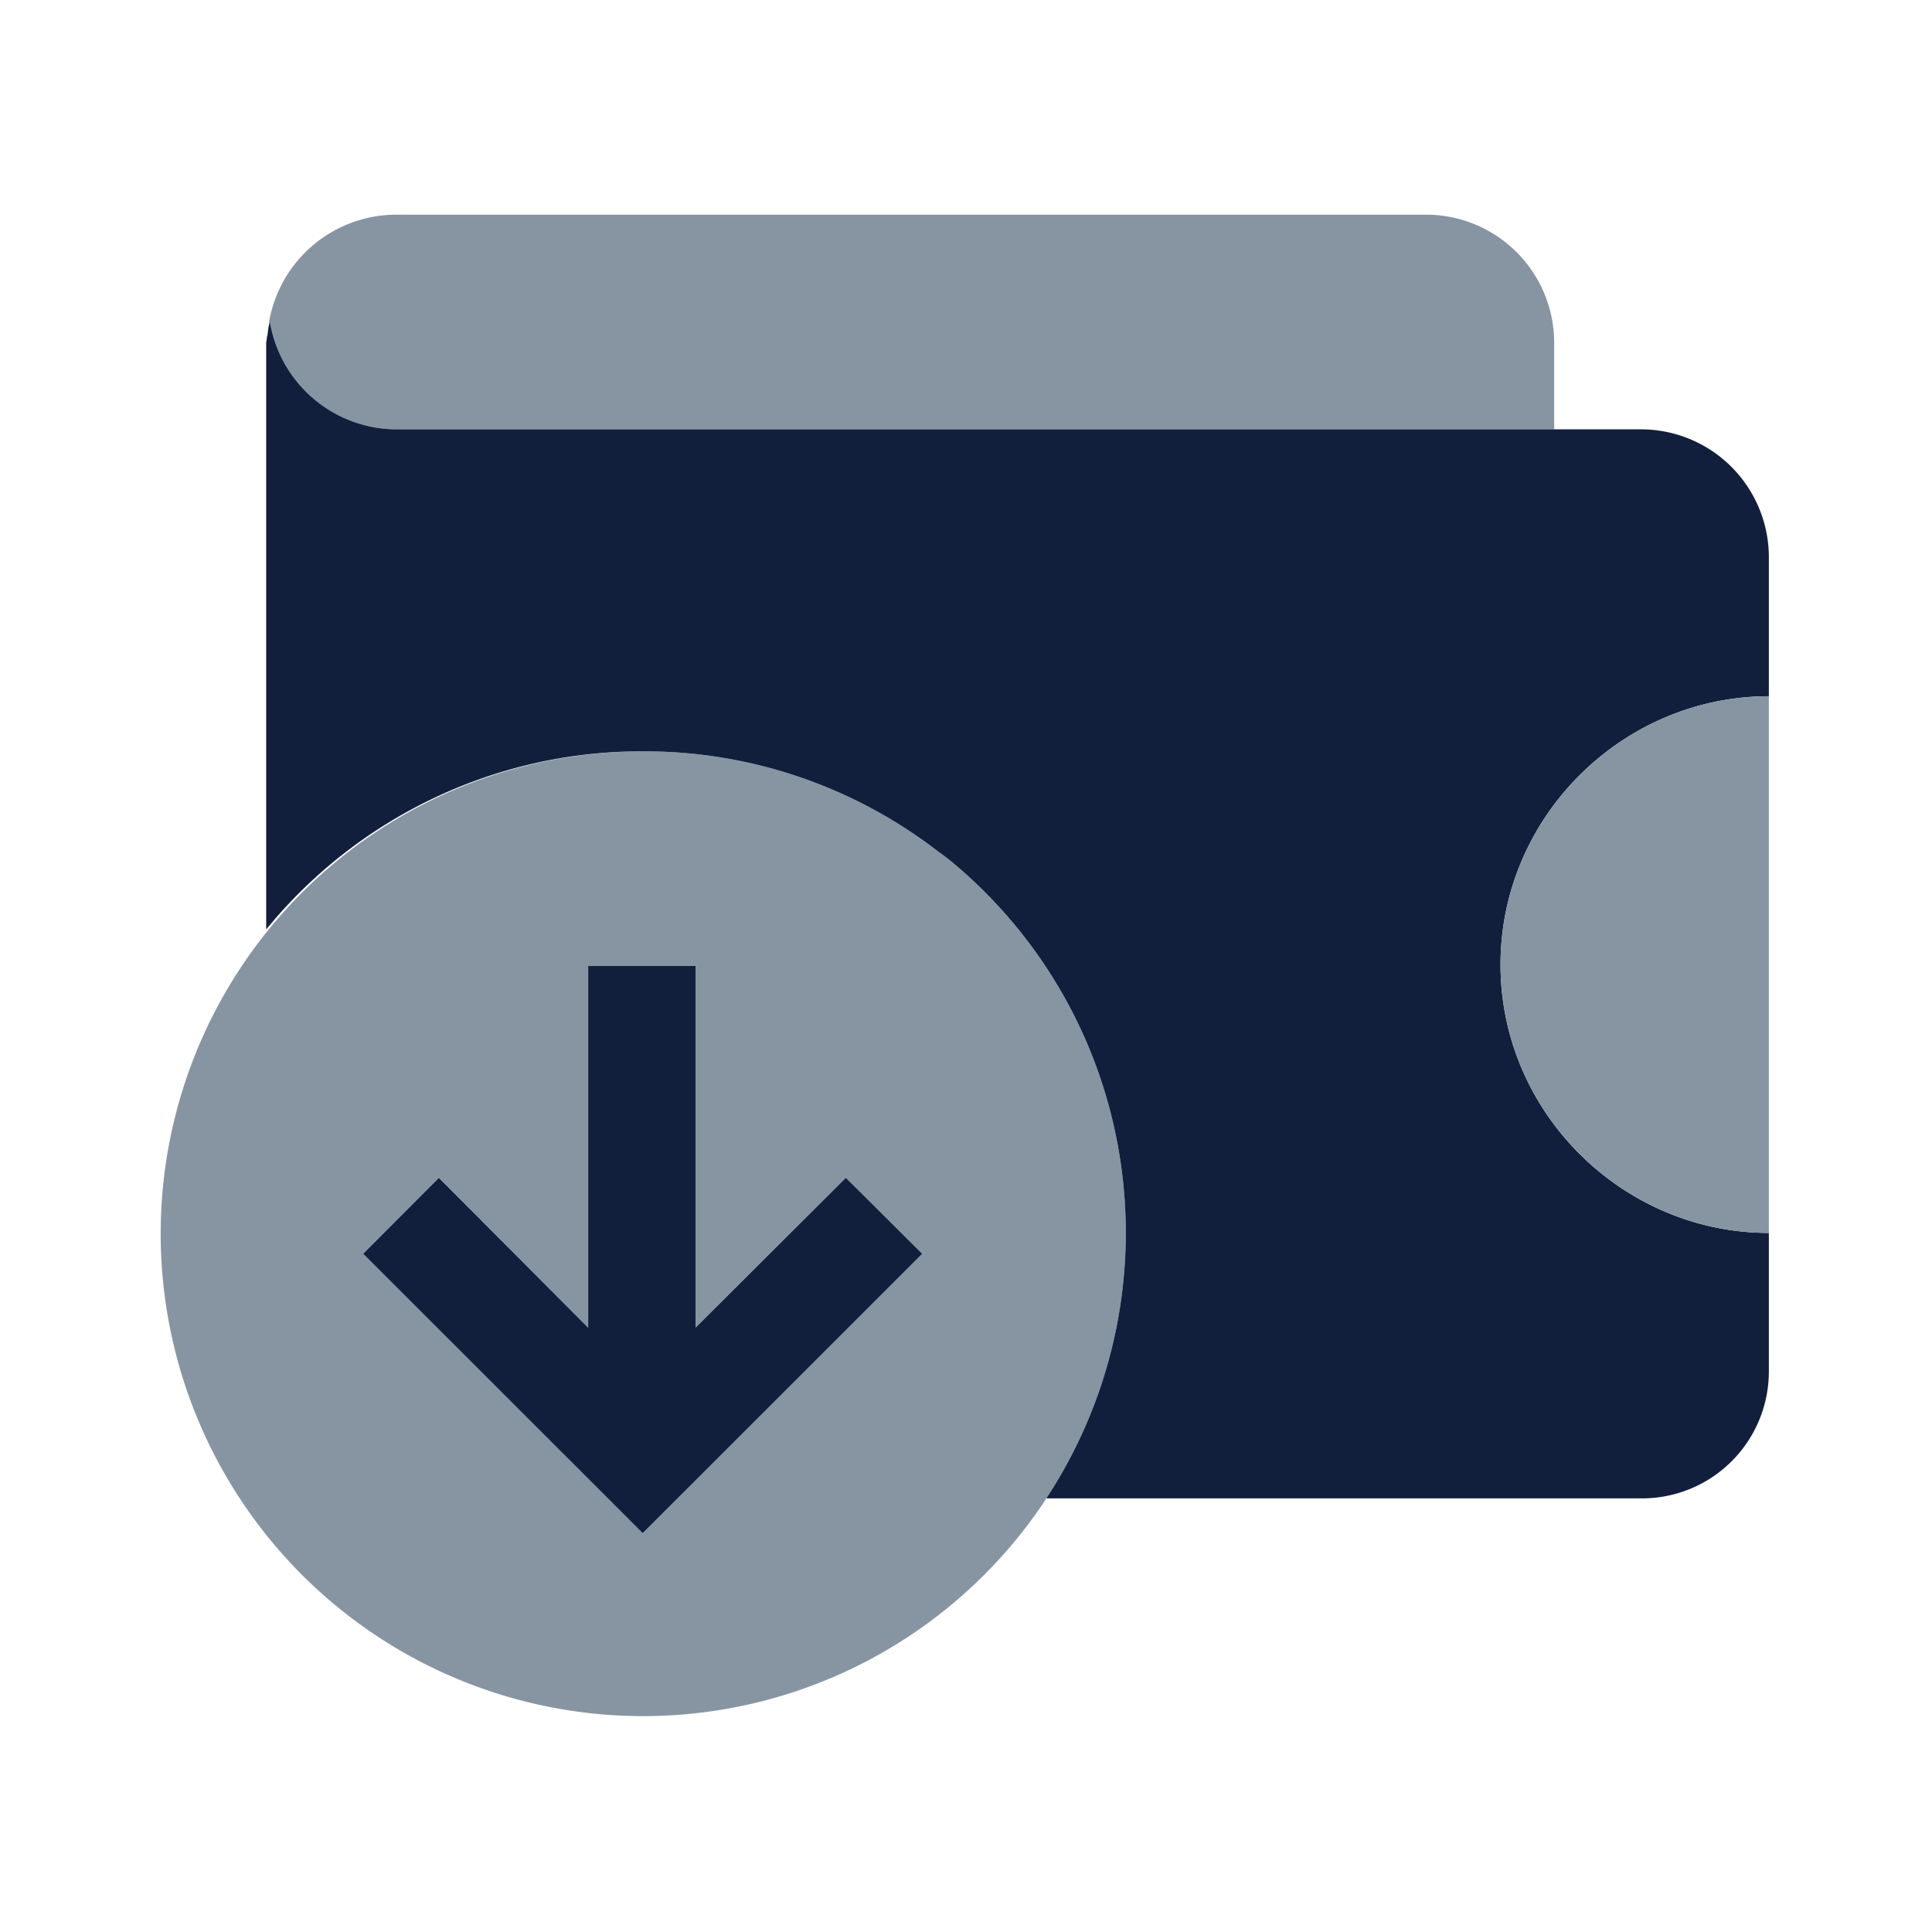 <svg id="Layer_1" data-name="Layer 1" xmlns="http://www.w3.org/2000/svg" viewBox="0 0 450 450"><defs><style>.cls-1{fill:none;}.cls-2{fill:#8795a2;}.cls-3{fill:#121f3c;}</style></defs><title>SendFunds</title><polygon id="_Path_" data-name="&lt;Path&gt;" class="cls-1" points="149.73 357.1 175.73 331.08 149.72 357.09 149.73 357.1"/><path id="_Path_2" data-name="&lt;Path&gt;" class="cls-1" d="M253.35,243.34a112.51,112.51,0,0,0-31.68-42.63A112.8,112.8,0,0,1,253.35,243.34Z"/><path id="_Path_3" data-name="&lt;Path&gt;" class="cls-1" d="M254.17,245.34l.18.45Z"/><path id="_Path_4" data-name="&lt;Path&gt;" class="cls-1" d="M220.25,199.55l1,.81Z"/><path id="_Path_5" data-name="&lt;Path&gt;" class="cls-1" d="M218.82,198.42l.28.21Z"/><polygon id="_Path_6" data-name="&lt;Path&gt;" class="cls-1" points="197.02 274.34 197.02 274.35 199.55 276.86 197.02 274.34"/><path id="_Compound_Path_" data-name="&lt;Compound Path&gt;" class="cls-2" d="M254.35,245.79l-.18-.45c-.27-.67-.54-1.34-.82-2a112.8,112.8,0,0,0-31.68-42.63l-.42-.35-1-.81-1.15-.92c-.09-.07-.18,0-.28-.06A111.86,111.86,0,0,0,149.73,175h-.06a112.36,112.36,0,1,0,93.79,174.41c.08-.13.16-.27.25-.4a112.62,112.62,0,0,0,10.64-103.22ZM149.73,357.1h0L84.59,292l17.62-17.68L137,309.25V225h25v84.25l35-34.91h0l2.53,2.52L214.8,292l-39.07,39.06Z"/><polygon id="_Path_7" data-name="&lt;Path&gt;" class="cls-3" points="199.55 276.86 197.02 274.35 197.01 274.34 162 309.25 162 225 137 225 137 309.25 102.21 274.34 84.59 292.02 149.7 357.1 149.72 357.09 175.73 331.08 214.8 292.02 199.55 276.86"/><path id="_Path_8" data-name="&lt;Path&gt;" class="cls-2" d="M62.67,75a30.16,30.16,0,0,0,29.57,25H362V79.93A29.86,29.86,0,0,0,332.2,50h-240A30.13,30.13,0,0,0,62.67,75Z"/><path id="_Path_9" data-name="&lt;Path&gt;" class="cls-3" d="M62.84,75H63v0h-.17c-.06.36-.19.71-.24,1.08,0,.09-.07.18-.08.28,0,.31-.09.63-.12.94l-.06.59c0,.24-.16.48-.17.72,0,.46-.16.92-.16,1.38V216.49A112.81,112.81,0,0,1,149.61,175h.12a111.86,111.86,0,0,1,69.09,23.57c.1.07.19.06.28.14.38.3.76.57,1.15.88l1,.79.42.34a112.56,112.56,0,0,1,31.68,42.62c.28.66.55,1.33.82,2l.18.45A112.6,112.6,0,0,1,243.71,349H382.24A29.55,29.55,0,0,0,412,319.39V287.17c-34,0-62.5-28-62.5-62.5s28.5-62.5,62.5-62.5V129.9A29.8,29.8,0,0,0,382.24,100h-290A30,30,0,0,1,62.84,75Z"/><path id="_Path_10" data-name="&lt;Path&gt;" class="cls-2" d="M349.5,224.67c0,34.52,28.5,62.5,62.5,62.5v-125C378,162.17,349.5,190.16,349.5,224.67Z"/><rect class="cls-1" width="450" height="450"/></svg>